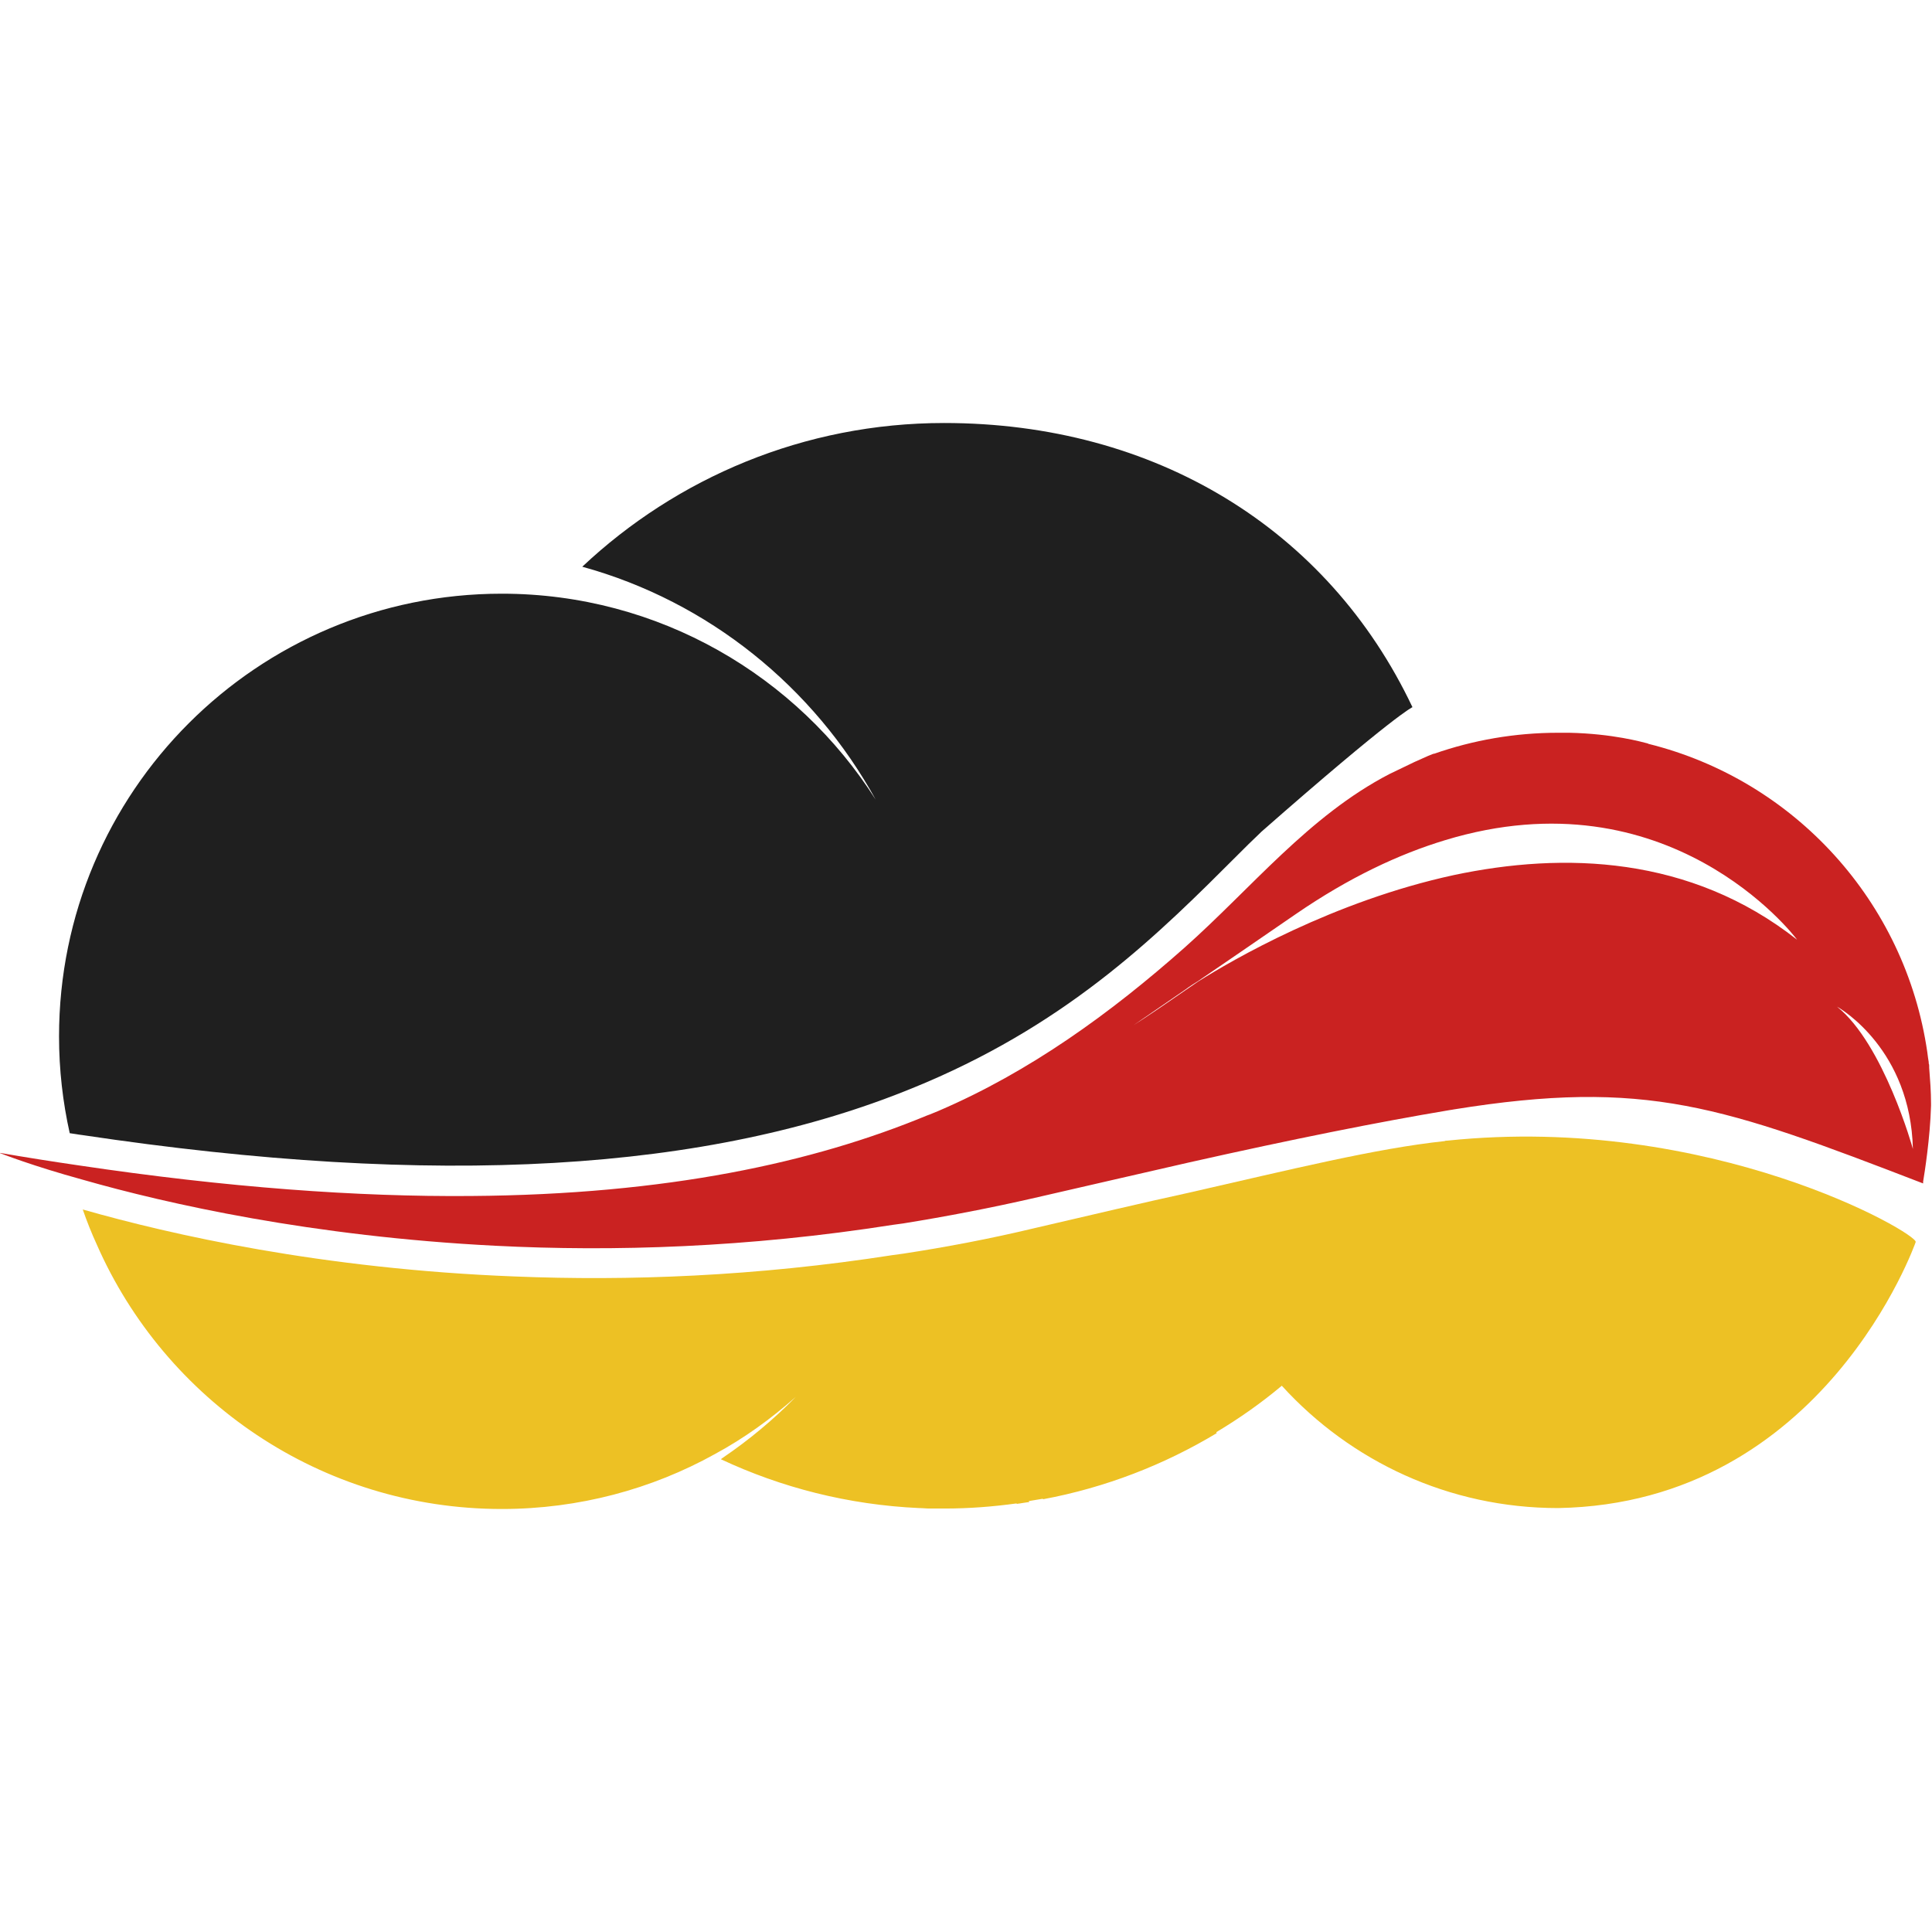 <?xml version="1.0" encoding="UTF-8" standalone="no"?>
<svg
   version="1.1"
   id="Layer_1"
   x="0px"
   y="0px"
   viewBox="0 0 414.956 415.4"
   xml:space="preserve"
   width="77.045"
   height="77.045"
   sodipodi:docname="deutsche-cloud-no-text.svg"
   inkscape:version="1.1 (c68e22c387, 2021-05-23)"
   xmlns:inkscape="http://www.inkscape.org/namespaces/inkscape"
   xmlns:sodipodi="http://sodipodi.sourceforge.net/DTD/sodipodi-0.dtd"
   xmlns="http://www.w3.org/2000/svg"
   xmlns:svg="http://www.w3.org/2000/svg"><defs
   id="defs49" /><sodipodi:namedview
   id="namedview47"
   pagecolor="#ffffff"
   bordercolor="#666666"
   borderopacity="1.0"
   inkscape:pageshadow="2"
   inkscape:pageopacity="0.0"
   inkscape:pagecheckerboard="0"
   showgrid="false"
   inkscape:zoom="7.5771812"
   inkscape:cx="38.470771"
   inkscape:cy="30.024358"
   inkscape:window-width="1920"
   inkscape:window-height="1009"
   inkscape:window-x="-8"
   inkscape:window-y="-8"
   inkscape:window-maximized="1"
   inkscape:current-layer="g44" />
<style
   type="text/css"
   id="style2">
	.st0{fill:#1F1F1F;}
	.st1{fill:#EDC124;}
	.st2{fill:#CA2221;}
</style>
<g
   id="g44"
   transform="translate(-194.029)">
	
	<g
   id="g42"
   transform="translate(0,90.95)">
		<path
   class="st0"
   d="m 390.5,142.8 2.4,-1 c 31.6,-13.5 50.4,-32.3 67,-48.9 1.6,-1.6 3.2,-3.2 4.8,-4.7 L 465,87.9 C 493.7,62.7 497.5,61.1 497.5,61.1 479.3,22.7 442.1,0 396.8,0 366.7,0 339.3,11.8 319,30.9 346.2,38.4 368.8,56.8 382.1,81 365.2,54.4 335.5,36.7 301.7,36.7 c -52.6,0 -95.2,42.6 -95.2,95.2 0,7.1 0.8,14.1 2.3,20.8 0.9,0.1 1.8,0.3 2.7,0.4 76.1,11.4 134.7,8 179,-10.3 z"
   id="path32" />
		<g
   id="g38">
			<g
   id="g36">
				<path
   class="st1"
   d="m 505,154.3 c -0.2,0 -0.4,0 -0.6,0.1 -14.9,1.6 -32.6,6 -55,11.1 -10.1,2.2 -21,4.8 -33.1,7.6 -9.6,2.3 -19.1,4.1 -28.3,5.5 -0.7,0.1 -1.5,0.2 -2.2,0.3 -29.5,4.6 -57,5.6 -81.4,4.6 -41.3,-1.6 -73.9,-9 -92.8,-14.4 0.9,2.6 1.9,5.1 3,7.5 14.7,33.5 48.2,56.9 87.1,56.9 16.6,0 32.3,-4.3 45.8,-11.8 6.3,-3.4 12.1,-7.6 17.4,-12.3 -4.8,4.9 -10.1,9.3 -15.7,13.1 -0.1,0.1 -0.3,0.2 -0.4,0.3 13,6.1 27.4,9.8 42.6,10.5 0.8,0 1.5,0.1 2.3,0.1 1.1,0 2.1,0 3.2,0 5.3,0 10.4,-0.4 15.5,-1.1 0,0 0,0.1 0,0.1 0.9,-0.1 1.8,-0.3 2.7,-0.4 0,0 0,-0.1 -0.1,-0.2 1,-0.2 2,-0.3 3,-0.5 0,0 0.1,0.1 0.1,0.1 13.4,-2.5 26,-7.4 37.3,-14.2 0,-0.1 0,-0.1 -0.1,-0.2 5,-3 9.7,-6.3 14.1,-10 0,0 0,0 0.1,0.1 14.7,16.1 35.8,26.2 59.3,26.2 57.3,-1 76.9,-57.2 76.9,-57.2 0.5,-1.8 -44,-27.7 -100.7,-21.8 z"
   id="path34" />
			</g>
		</g>
		<path
   class="st2"
   d="m 608.6,138.6 c 0,-0.1 0,-0.2 0,-0.3 0,-0.2 0,-0.4 -0.1,-0.6 0,-0.1 0,-0.2 0,-0.3 -0.1,-0.5 -0.2,-1.3 -0.3,-2.1 -4.7,-32.4 -28.6,-58.5 -59.9,-66.3 0,0 -0.1,0 -0.2,-0.1 -1.2,-0.3 -7.5,-2.1 -16.9,-2.3 -0.4,0 -0.9,0 -1.4,0 -0.3,0 -0.7,0 -1,0 -9.3,0 -18.3,1.6 -26.6,4.5 -0.1,-0.1 -2.1,0.8 -4.3,1.8 -2.5,1.2 -5.2,2.5 -5.4,2.6 -17.3,9 -29.6,24.5 -44,37.3 -15.9,14.1 -33.3,26.7 -52.9,35.1 -0.8,0.3 -1.6,0.7 -2.5,1 -24.4,10.1 -55.8,17 -98.1,17.3 -24.3,0.2 -52.2,-1.8 -84.4,-6.6 -5.5,-0.8 -11.2,-1.7 -17,-2.7 0.8,0.3 7.1,2.8 18,5.8 18.2,5.2 49.3,12.2 88.7,14.2 25.4,1.3 54.3,0.4 85.5,-4.5 0.7,-0.1 1.5,-0.2 2.2,-0.3 9.3,-1.5 18.7,-3.3 28.3,-5.5 12.1,-2.8 23.1,-5.3 33.1,-7.6 22.7,-5.1 40.8,-8.7 55.7,-11.2 0.4,-0.1 0.8,-0.1 1.2,-0.2 41.5,-6.7 57.9,-0.7 101,15.9 0,0 0,0 0,-0.1 0,-0.1 0,-0.2 0,-0.3 0.3,-1.8 1.5,-9.3 1.7,-16.3 v -0.5 c 0,-2.6 -0.2,-5.1 -0.4,-7.7 z M 506.4,97.2 c -25.9,5.6 -47.7,18.3 -55,22.9 -6.8,4.7 -11.2,7.7 -13.9,9.4 4.2,-2.9 11.2,-7.7 11.2,-7.7 0,0 0.9,-0.7 2.7,-1.8 5.4,-3.7 12.3,-8.4 21,-14.4 11.5,-7.9 22.2,-12.9 32.1,-15.9 48,-14.6 75,20.4 75.7,21.4 C 557.2,93 530,92.2 506.4,97.2 Z m 82.4,28.3 c 0.9,0.5 15.8,9.3 16.3,30.6 0,-0.1 -6.3,-22.6 -16.3,-30.6 z"
   id="path40" />
	</g>
</g>
</svg>
